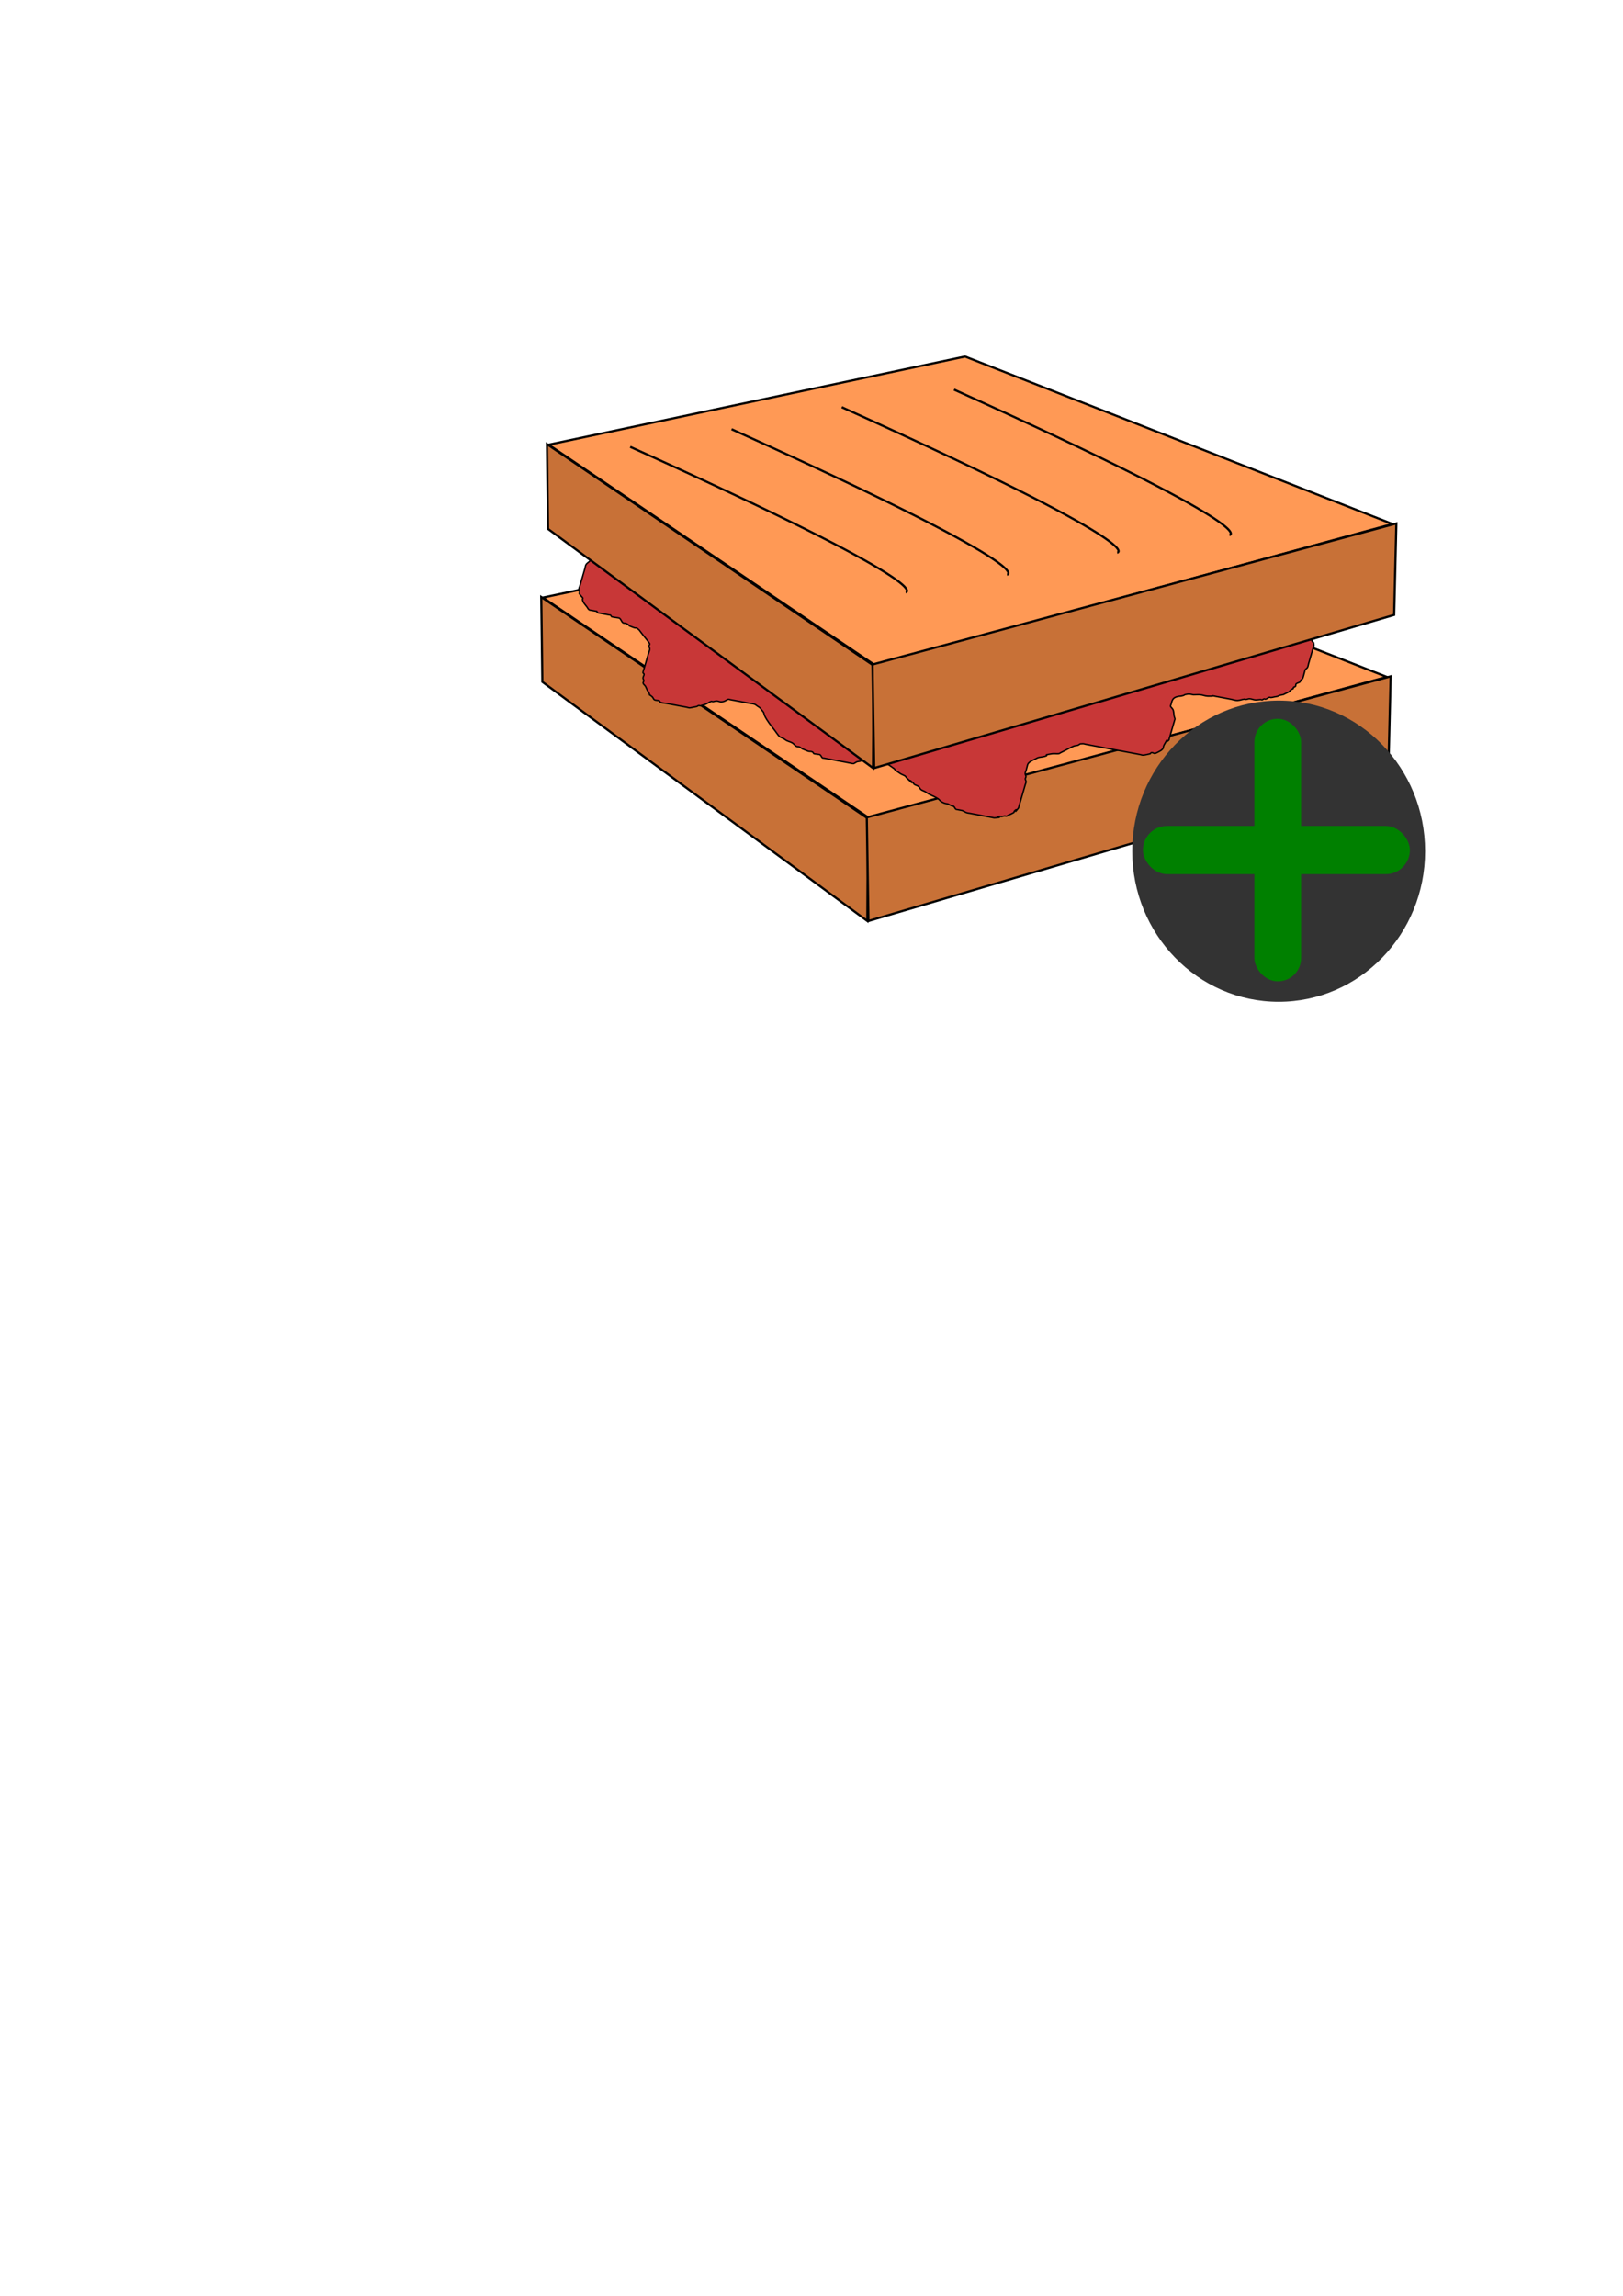 <?xml version="1.0" encoding="UTF-8" standalone="no"?>
<!-- Created with Inkscape (http://www.inkscape.org/) -->

<svg
   xmlns:dc="http://purl.org/dc/elements/1.1/"
   xmlns:cc="http://creativecommons.org/ns#"
   xmlns:rdf="http://www.w3.org/1999/02/22-rdf-syntax-ns#"
   xmlns:svg="http://www.w3.org/2000/svg"
   xmlns="http://www.w3.org/2000/svg"
   xmlns:sodipodi="http://sodipodi.sourceforge.net/DTD/sodipodi-0.dtd"
   xmlns:inkscape="http://www.inkscape.org/namespaces/inkscape"
   width="210mm"
   height="297mm"
   viewBox="0 0 744.094 1052.362"
   id="svg2"
   version="1.1"
   inkscape:version="0.91 r13725"
   sodipodi:docname="add_sandwich.svg"
   inkscape:export-filename="/home/anton/sandwichprinter/graphical/add_sandwich.png"
   inkscape:export-xdpi="90"
   inkscape:export-ydpi="90">
  <defs
     id="defs4">
    <inkscape:perspective
       sodipodi:type="inkscape:persp3d"
       inkscape:vp_x="-79.034463 : 1073.7906 : 1"
       inkscape:vp_y="13.737207 : -394.47063 : 0"
       inkscape:vp_z="1293.4912 : 906.10529 : 1"
       inkscape:persp3d-origin="395.21226 : 895.4909 : 1"
       id="perspective3338" />
  </defs>
  <sodipodi:namedview
     id="base"
     pagecolor="#ffffff"
     bordercolor="#666666"
     borderopacity="1.0"
     inkscape:pageopacity="0.0"
     inkscape:pageshadow="2"
     inkscape:zoom="0.49497475"
     inkscape:cx="419.02693"
     inkscape:cy="551.71203"
     inkscape:document-units="px"
     inkscape:current-layer="layer1"
     showgrid="false"
     inkscape:window-width="1366"
     inkscape:window-height="716"
     inkscape:window-x="1440"
     inkscape:window-y="132"
     inkscape:window-maximized="1" />
  <g
     inkscape:label="Layer 1"
     inkscape:groupmode="layer"
     id="layer1">
    <path
       style="fill:#ff9955;fill-rule:evenodd;stroke:#000000;stroke-width:1px;stroke-linecap:butt;stroke-linejoin:miter;stroke-opacity:1"
       d="m 248.906,273.927 149.503,101.015 237.386,-64.65 -195.97,-76.772 z"
       id="path3382-3"
       inkscape:connector-curvature="0" />
    <path
       style="fill:#c87137;fill-rule:evenodd;stroke:#000000;stroke-width:1px;stroke-linecap:butt;stroke-linejoin:miter;stroke-opacity:1"
       d="m 248.148,273.675 0.505,38.891 148.998,109.602 0.253,-46.972 z"
       id="path3384-6"
       inkscape:connector-curvature="0"
       sodipodi:nodetypes="ccccc" />
    <path
       style="fill:#c87137;fill-rule:evenodd;stroke:#000000;stroke-width:1px;stroke-linecap:butt;stroke-linejoin:miter;stroke-opacity:1"
       d="m 398.156,422.167 238.396,-70.206 1.01,-41.921 -240.164,64.65 z"
       id="path3386-7"
       inkscape:connector-curvature="0"
       sodipodi:nodetypes="ccccc" />
    <path
       style="fill:#c83737;fill-rule:evenodd;stroke:#000000;stroke-width:0.648px;stroke-linecap:butt;stroke-linejoin:miter;stroke-opacity:1"
       d="m 311.296,248.698 c -6.463,-1.218 0.075,-0.555 -4.591,0.342 -0.473,0.091 -0.936,-0.304 -1.42,-0.268 -1.082,0.081 -2.086,0.653 -3.171,0.609 -2.503,0.3 -4.674,-1.212 -7.099,-1.338 -0.767,-0.04 -1.528,0.191 -2.296,0.171 -2.064,-0.054 -1.045,-0.7 -3.549,-0.669 -0.344,0.004 -0.542,0.374 -0.876,0.438 -0.236,0.045 -0.473,-0.089 -0.71,-0.134 -0.765,0.057 -1.592,-0.078 -2.296,0.171 -0.633,0.614 -0.978,1.165 -1.918,1.449 -0.661,1.358 -1.576,-0.046 -2.296,0.171 -0.811,0.245 -3.403,1.703 -4.379,2.192 -0.584,0.292 -1.168,0.585 -1.752,0.877 -0.292,0.146 -0.656,0.225 -0.876,0.438 -0.155,0.151 -0.011,0.422 -0.166,0.572 -0.659,0.639 -1.969,0.676 -2.628,1.315 -0.311,0.301 -0.131,0.788 -0.332,1.145 -0.17,1.18 -1.652,1.655 -2.25,2.594 -0.333,0.523 -0.332,1.145 -0.498,1.717 -0.387,1.335 -0.775,2.671 -1.162,4.006 -0.387,1.335 -0.774,2.671 -1.162,4.006 -0.166,0.572 -0.509,1.129 -0.498,1.717 0.008,0.438 0.328,0.842 0.378,1.278 0.022,0.195 -0.251,0.389 -0.166,0.572 0.241,0.519 0.725,0.941 1.088,1.412 0.181,0.235 0.464,0.437 0.544,0.706 0.056,0.191 -0.188,0.377 -0.166,0.572 0.154,1.342 1.157,2.29 2.01,3.396 0.363,0.471 0.559,1.058 1.088,1.412 0.147,0.099 2.373,0.447 2.84,0.535 1.665,0.314 -0.296,-0.198 1.254,0.84 0.187,0.125 0.473,0.089 0.71,0.134 0.237,0.045 0.473,0.089 0.71,0.134 1.183,0.223 2.366,0.446 3.549,0.669 0.237,0.045 0.523,0.009 0.71,0.134 0.264,0.177 0.251,0.561 0.544,0.706 0.445,0.221 3.217,0.446 3.549,0.669 0.752,0.504 0.879,1.614 1.632,2.118 0.374,0.25 1.006,0.062 1.42,0.268 2.618,1.298 -0.303,0.522 3.217,1.813 2.093,0.768 0.885,-0.43 2.674,1.107 0.235,0.202 0.363,0.471 0.544,0.706 0.544,0.706 1.088,1.412 1.632,2.118 0.606,0.787 2.416,2.877 2.72,3.53 0.17,0.367 -0.377,0.754 -0.332,1.145 0.05,0.436 0.37,0.84 0.378,1.278 0.012,0.627 -0.474,1.633 -0.664,2.289 -0.553,1.908 -1.106,3.815 -1.66,5.723 -0.089,0.306 -0.884,2.678 -0.83,2.861 0.08,0.269 0.539,0.429 0.544,0.706 0.011,0.588 -0.474,1.129 -0.498,1.717 -0.018,0.438 0.37,0.84 0.378,1.278 0.007,0.392 -0.445,0.763 -0.332,1.144 0.159,0.539 0.792,0.912 1.088,1.412 0.377,0.637 0.57,1.338 0.922,1.984 0.138,0.254 0.423,0.447 0.544,0.706 1.229,2.646 -0.765,0.057 1.632,2.118 0.47,0.404 0.502,1.122 1.088,1.412 0.414,0.205 0.947,0.178 1.42,0.268 0.237,0.045 0.523,0.009 0.71,0.134 0.264,0.177 0.238,0.579 0.544,0.706 0.865,0.358 1.893,0.357 2.84,0.535 1.893,0.357 3.786,0.714 5.679,1.07 1.183,0.223 2.366,0.446 3.549,0.669 0.473,0.089 0.936,0.304 1.42,0.268 0.541,-0.04 1.057,-0.203 1.586,-0.305 0.529,-0.102 1.077,-0.151 1.586,-0.305 0.322,-0.097 0.542,-0.374 0.876,-0.438 0.236,-0.045 0.473,0.089 0.71,0.134 0.821,-0.248 1.659,-0.459 2.462,-0.743 0.699,-0.247 1.979,-1.191 2.628,-1.315 0.236,-0.045 0.468,0.152 0.71,0.134 0.541,-0.04 1.045,-0.264 1.586,-0.305 0.726,-0.054 1.401,0.41 2.13,0.401 1.213,-0.015 1.571,-0.297 2.462,-0.743 0.292,-0.146 0.542,-0.374 0.876,-0.438 0.236,-0.045 0.473,0.089 0.71,0.134 0.237,0.045 0.473,0.089 0.71,0.134 1.183,0.223 2.366,0.446 3.549,0.669 1.656,0.312 3.313,0.624 4.969,0.937 0.71,0.134 1.466,0.158 2.13,0.401 0.495,0.181 0.836,0.56 1.254,0.84 0.418,0.28 0.882,0.52 1.254,0.84 0.235,0.202 0.363,0.471 0.544,0.706 0.363,0.471 0.811,0.905 1.088,1.412 0.218,0.401 0.187,0.868 0.378,1.278 1.17,2.518 2.984,4.661 4.729,6.927 0.472,0.613 1.744,2.487 2.176,2.824 0.552,0.431 1.334,0.619 1.964,0.974 0.445,0.251 0.791,0.61 1.254,0.84 0.853,0.423 1.867,0.629 2.674,1.107 0.706,0.419 1.08,1.141 1.798,1.546 0.398,0.225 0.987,0.088 1.42,0.268 0.483,0.2 0.836,0.56 1.254,0.84 0.891,0.369 1.762,0.773 2.674,1.107 0.846,0.31 1.148,-0.085 2.13,0.401 0.293,0.145 0.28,0.529 0.544,0.706 0.394,0.264 2.446,0.271 2.84,0.535 0.529,0.354 0.618,1.008 1.088,1.412 0.166,0.143 0.473,0.089 0.71,0.134 0.71,0.134 1.42,0.268 2.13,0.401 1.42,0.268 2.84,0.535 4.259,0.803 1.42,0.268 2.84,0.535 4.259,0.803 0.169,0.032 2.662,0.569 2.84,0.535 0.669,-0.128 1.108,-0.683 1.752,-0.877 0.509,-0.154 1.088,-0.129 1.586,-0.305 0.629,-0.223 1.083,-0.748 1.752,-0.877 0.262,-0.05 3.003,0.566 3.549,0.669 1.42,0.268 2.84,0.535 4.259,0.803 0.473,0.089 0.947,0.178 1.42,0.268 0.237,0.045 0.503,0.031 0.71,0.134 0.578,0.287 3.287,2.112 3.761,2.519 0.235,0.202 0.309,0.504 0.544,0.706 0.372,0.32 0.836,0.56 1.254,0.84 0.418,0.28 0.808,0.589 1.254,0.84 0.63,0.355 1.373,0.578 1.964,0.974 0.264,0.177 0.323,0.494 0.544,0.706 5.805,5.583 -1.131,-1.211 3.052,2.386 0.235,0.202 0.28,0.529 0.544,0.706 0.591,0.396 1.412,0.542 1.964,0.974 0.493,0.386 0.594,1.026 1.088,1.412 0.552,0.431 1.334,0.619 1.964,0.974 0.445,0.251 0.808,0.589 1.254,0.84 1.26,0.71 2.668,1.237 3.927,1.947 2.051,1.156 1.121,1.551 3.761,2.519 0.442,0.162 0.947,0.178 1.42,0.268 0.655,0.325 1.28,0.691 1.964,0.974 0.216,0.089 0.544,-0.009 0.71,0.134 0.47,0.404 0.559,1.058 1.088,1.412 0.103,0.069 2.577,0.439 2.84,0.535 0.699,0.257 1.264,0.717 1.964,0.974 0.442,0.162 0.947,0.178 1.42,0.268 0.947,0.178 1.893,0.357 2.84,0.535 2.13,0.401 4.259,0.803 6.389,1.204 0.473,0.089 0.947,0.178 1.42,0.268 0.237,0.045 0.468,0.152 0.71,0.134 5.543,-0.413 -1.167,-0.046 2.462,-0.743 0.236,-0.045 0.468,0.152 0.71,0.134 0.541,-0.04 1.045,-0.264 1.586,-0.305 0.242,-0.018 0.473,0.179 0.71,0.134 0.334,-0.064 0.584,-0.292 0.876,-0.438 0.876,-0.438 1.837,-0.781 2.628,-1.315 0.186,-0.126 0.011,-0.422 0.166,-0.572 2.384,-2.313 -0.998,2.373 1.918,-1.449 0.127,-0.167 0.111,-0.382 0.166,-0.572 0.166,-0.572 0.332,-1.145 0.498,-1.717 0.387,-1.335 0.775,-2.671 1.162,-4.006 0.332,-1.145 0.664,-2.289 0.996,-3.434 0.111,-0.382 0.221,-0.763 0.332,-1.145 0.111,-0.382 0.339,-0.753 0.332,-1.145 -0.008,-0.438 -0.328,-0.842 -0.378,-1.278 -0.045,-0.39 0.377,-0.754 0.332,-1.145 -0.05,-0.436 -0.37,-0.84 -0.378,-1.278 -0.011,-0.588 0.332,-1.145 0.498,-1.717 0.181,-0.625 0.569,-2.52 0.83,-2.861 0.876,-1.148 2.297,-1.639 3.669,-2.326 0.292,-0.146 0.554,-0.341 0.876,-0.438 1.018,-0.307 2.154,-0.302 3.171,-0.609 2.551,-0.77 -1.819,-0.446 3.337,-1.182 0.987,-0.141 2.015,0.084 3.005,-0.037 0.34,-0.042 0.584,-0.292 0.876,-0.438 0.584,-0.292 1.168,-0.585 1.752,-0.877 0.999,-0.5 3.341,-1.825 4.379,-2.192 0.498,-0.176 1.077,-0.151 1.586,-0.305 1.501,-0.453 0.282,-0.716 2.462,-0.743 0.486,-0.006 0.947,0.178 1.42,0.268 1.656,0.312 3.313,0.624 4.969,0.937 5.442,1.026 10.885,2.051 16.327,3.077 1.183,0.223 2.366,0.446 3.549,0.669 0.473,0.089 0.936,0.304 1.42,0.268 1.082,-0.081 2.114,-0.406 3.171,-0.609 0.723,-1.193 1.548,-0.027 2.296,-0.171 0.328,-0.063 2.357,-1.111 2.628,-1.315 1.703,-1.287 0.705,-1.249 1.54,-2.727 2.593,-4.593 0.016,-0.016 2.084,-2.021 0.155,-0.151 0.111,-0.381 0.166,-0.572 0.055,-0.191 0.111,-0.382 0.166,-0.572 0.332,-1.145 0.664,-2.289 0.996,-3.434 0.332,-1.145 0.664,-2.289 0.996,-3.433 0.111,-0.382 0.221,-0.763 0.332,-1.145 0.055,-0.191 0.188,-0.377 0.166,-0.572 -0.05,-0.436 -0.296,-0.845 -0.378,-1.278 -0.17,-0.901 -0.099,-2.227 -0.59,-3.129 -0.276,-0.507 -0.847,-0.893 -1.088,-1.412 -0.085,-0.183 0.111,-0.382 0.166,-0.572 0.055,-0.191 0.111,-0.382 0.166,-0.572 0.384,-1.324 0.559,-2.606 2.416,-3.166 1.878,-0.567 1.294,-0.043 3.171,-0.609 0.322,-0.097 0.542,-0.374 0.876,-0.438 1.753,-0.337 1.795,-0.265 3.005,-0.037 0.237,0.045 0.467,0.127 0.71,0.134 1.001,0.026 2.007,-0.108 3.005,-0.037 1.21,0.086 2.335,0.637 3.549,0.669 4.499,0.117 0.46,-0.517 3.715,0.097 2.366,0.446 4.733,0.892 7.099,1.338 0.947,0.178 1.869,0.573 2.84,0.535 1.085,-0.043 2.097,-0.478 3.171,-0.609 0.24,-0.029 0.468,0.152 0.71,0.134 0.541,-0.04 1.042,-0.298 1.586,-0.305 0.972,-0.012 1.868,0.51 2.84,0.535 0.768,0.02 1.527,-0.161 2.296,-0.171 0.243,-0.003 0.473,0.179 0.71,0.134 0.334,-0.064 0.542,-0.374 0.876,-0.438 0.236,-0.045 0.473,0.179 0.71,0.134 0.669,-0.128 1.083,-0.748 1.752,-0.877 0.236,-0.045 0.468,0.152 0.71,0.134 0.541,-0.04 1.057,-0.203 1.586,-0.305 0.529,-0.102 1.077,-0.151 1.586,-0.305 0.322,-0.097 0.554,-0.341 0.876,-0.438 0.509,-0.154 1.077,-0.151 1.586,-0.305 0.322,-0.097 0.584,-0.292 0.876,-0.438 0.584,-0.292 1.225,-0.521 1.752,-0.877 0.416,-0.281 0.645,-0.711 1.042,-1.011 0.251,-0.189 0.656,-0.225 0.876,-0.438 0.155,-0.151 0.011,-0.422 0.166,-0.572 0.22,-0.213 0.696,-0.202 0.876,-0.438 0.255,-0.334 0.021,-0.843 0.332,-1.145 0.439,-0.426 1.25,-0.498 1.752,-0.877 0.177,-0.134 0.039,-0.405 0.166,-0.572 0.285,-0.373 0.757,-0.638 1.042,-1.011 0.246,-0.322 0.868,-2.992 0.996,-3.434 0.055,-0.191 0.039,-0.405 0.166,-0.572 0.285,-0.373 0.757,-0.638 1.042,-1.011 0.227,-0.298 0.389,-1.341 0.498,-1.717 0.332,-1.145 0.664,-2.289 0.996,-3.433 0.332,-1.145 0.664,-2.289 0.996,-3.434 0.109,-0.376 0.538,-1.369 0.498,-1.717 -0.256,-2.236 -0.219,-0.471 -0.922,-1.984 -0.191,-0.41 -0.187,-0.868 -0.378,-1.278 -0.121,-0.259 -0.464,-0.437 -0.544,-0.706 -0.178,-0.603 -0.034,-1.248 -0.212,-1.851 -0.227,-0.767 -1.405,-1.351 -1.632,-2.118 -0.056,-0.191 0.222,-0.382 0.166,-0.572 -0.08,-0.269 -0.363,-0.471 -0.544,-0.706 -0.544,-0.706 -1.088,-1.412 -1.632,-2.118 -0.363,-0.471 -0.847,-0.893 -1.088,-1.412 -0.191,-0.41 -0.091,-0.906 -0.378,-1.278 -0.128,-0.166 -0.523,-0.009 -0.71,-0.134 -0.264,-0.177 -0.28,-0.529 -0.544,-0.706 -0.187,-0.125 -0.544,0.009 -0.71,-0.134 -0.47,-0.404 -0.618,-1.008 -1.088,-1.412 -0.261,-0.224 -1.799,-0.18 -2.13,-0.401 -0.264,-0.177 -0.251,-0.561 -0.544,-0.706 -0.414,-0.205 -0.987,-0.088 -1.42,-0.268 -0.483,-0.2 -0.791,-0.61 -1.254,-0.84 -0.423,-0.21 -2.774,-0.523 -3.549,-0.669 -2.603,-0.491 -5.206,-0.981 -7.809,-1.472 -2.13,-0.401 -4.259,-0.803 -6.389,-1.204 -0.458,-0.086 -2.663,-0.588 -2.84,-0.535 -0.644,0.194 -1.083,0.748 -1.752,0.877 -0.473,0.091 -0.936,-0.304 -1.42,-0.268 -0.342,0.025 -0.584,0.292 -0.876,0.438 -0.765,0.057 -1.527,0.161 -2.296,0.171 -0.243,0.003 -0.467,-0.137 -0.71,-0.134 -0.768,0.009 -1.53,0.114 -2.296,0.171 -0.765,0.057 -1.548,0.027 -2.296,0.171 -0.669,0.128 -1.067,0.826 -1.752,0.877 -0.484,0.036 -0.947,-0.178 -1.42,-0.268 -0.237,-0.045 -0.473,-0.179 -0.71,-0.134 -0.334,0.064 -0.542,0.374 -0.876,0.438 -0.236,0.045 -0.473,-0.089 -0.71,-0.134 -0.473,-0.089 -0.934,-0.274 -1.42,-0.268 -1.424,0.018 -2.174,0.599 -3.337,1.182 -0.292,0.146 -0.542,0.374 -0.876,0.438 -0.236,0.045 -0.473,-0.179 -0.71,-0.134 -0.334,0.064 -0.542,0.374 -0.876,0.438 -0.525,0.101 -2.198,-0.583 -2.84,-0.535 -0.541,0.04 -1.057,0.203 -1.586,0.305"
       id="path3390"
       inkscape:connector-curvature="0" />
    <path
       style="fill:#ff9955;fill-rule:evenodd;stroke:#000000;stroke-width:1px;stroke-linecap:butt;stroke-linejoin:miter;stroke-opacity:1"
       d="m 251.528,203.834 149.503,101.015 237.386,-64.65 -195.97,-76.772 z"
       id="path3382"
       inkscape:connector-curvature="0" />
    <path
       style="fill:#c87137;fill-rule:evenodd;stroke:#000000;stroke-width:1px;stroke-linecap:butt;stroke-linejoin:miter;stroke-opacity:1"
       d="m 250.77,203.582 0.505,38.891 148.998,109.602 0.253,-46.972 z"
       id="path3384"
       inkscape:connector-curvature="0"
       sodipodi:nodetypes="ccccc" />
    <path
       style="fill:#c87137;fill-rule:evenodd;stroke:#000000;stroke-width:1px;stroke-linecap:butt;stroke-linejoin:miter;stroke-opacity:1"
       d="m 400.778,352.074 238.396,-70.206 1.01,-41.921 -240.164,64.65 z"
       id="path3386"
       inkscape:connector-curvature="0"
       sodipodi:nodetypes="ccccc" />
    <path
       style="fill:none;fill-rule:evenodd;stroke:#000000;stroke-width:1px;stroke-linecap:butt;stroke-linejoin:miter;stroke-opacity:1"
       d="m 437.396,178.58 c 143.442,64.65 126.269,66.67 126.269,66.67"
       id="path3413"
       inkscape:connector-curvature="0" />
    <path
       style="fill:none;fill-rule:evenodd;stroke:#000000;stroke-width:1px;stroke-linecap:butt;stroke-linejoin:miter;stroke-opacity:1"
       d="m 385.916,186.641 c 143.442,64.65 126.269,66.67 126.269,66.67"
       id="path3413-5"
       inkscape:connector-curvature="0" />
    <path
       style="fill:none;fill-rule:evenodd;stroke:#000000;stroke-width:1px;stroke-linecap:butt;stroke-linejoin:miter;stroke-opacity:1"
       d="M 335.408,196.743 C 478.85,261.392 461.677,263.413 461.677,263.413"
       id="path3413-3"
       inkscape:connector-curvature="0" />
    <path
       style="fill:none;fill-rule:evenodd;stroke:#000000;stroke-width:1px;stroke-linecap:butt;stroke-linejoin:miter;stroke-opacity:1"
       d="m 288.941,204.824 c 143.442,64.65 126.269,66.67 126.269,66.67"
       id="path3413-56"
       inkscape:connector-curvature="0" />
    <ellipse
       style="fill:#333333"
       id="path3446"
       cx="586.229"
       cy="390.167"
       rx="67.131"
       ry="69.039" />
    <rect
       style="fill:#008000"
       id="rect3442"
       width="21.428"
       height="120.324"
       x="575.096"
       y="329.493"
       ry="10.641" />
    <rect
       style="fill:#008000"
       id="rect3444"
       width="122.384"
       height="22.1"
       x="524"
       y="378.605"
       ry="11.05" />
  </g>
</svg>

